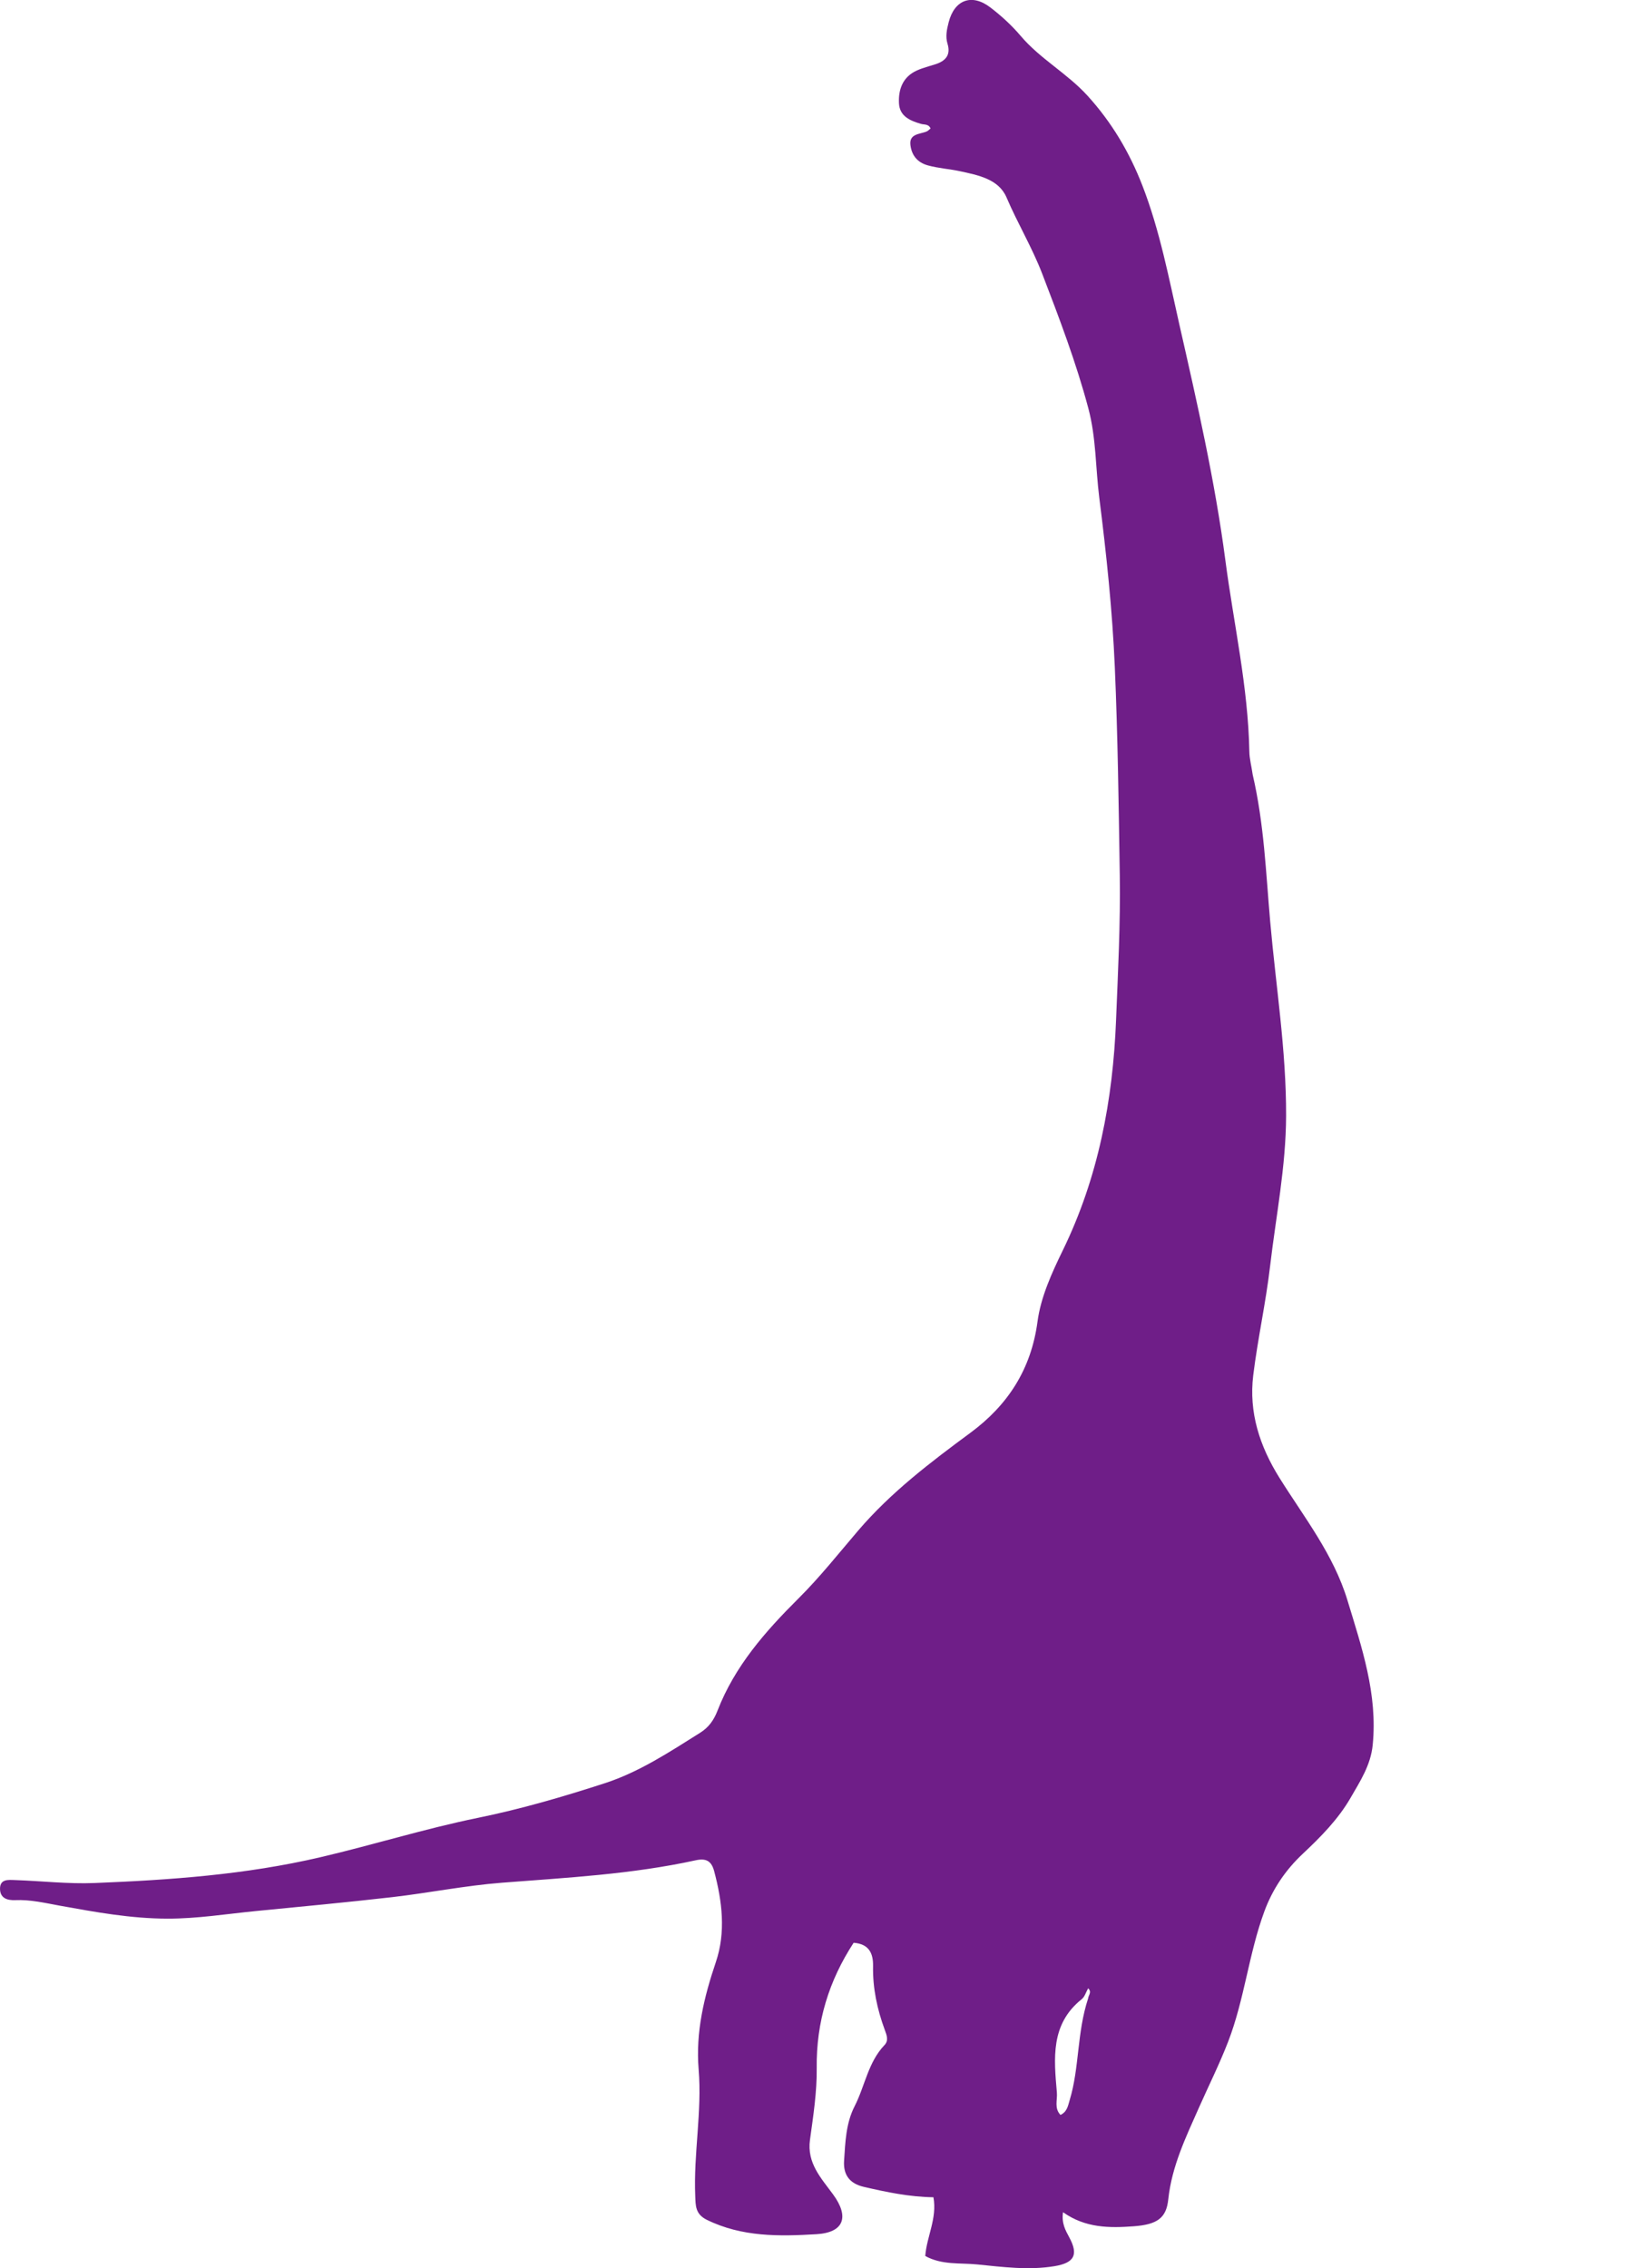 <?xml version="1.0" encoding="utf-8"?>
<!-- Generator: Adobe Adobe Illustrator 24.2.0, SVG Export Plug-In . SVG Version: 6.00 Build 0)  -->
<svg version="1.1" id="Layer_1" xmlns="http://www.w3.org/2000/svg" xmlns:xlink="http://www.w3.org/1999/xlink" x="0px" y="0px"
	 width="735.09px" height="1013.64px" viewBox="0 0 735.09 1013.64" style="enable-background:new 0 0 735.09 1013.64;"
	 xml:space="preserve">
<style type="text/css">
	.st0{fill:#6F1E88;}
	.st1{fill:#6F1E88;}
	.st2{fill:#6F1E88;}
	.st3{fill:#6F1E88;}
	.st4{fill:#6F1E88;}
	.st5{fill:#6F1E88;}
</style>
<g>
	<path fill="#6F1E88" d="M559.78,346.18c5.12,22.03,5.9,43.83,7.81,65.53c2.54,28.94,7.21,57.64,7.12,86.88c-0.07,22.83-4.55,44.95-7.17,67.38
		c-1.91,16.32-5.51,32.34-7.51,48.59c-2.05,16.64,2.89,31.76,11.75,45.94c11.05,17.66,24.12,34.15,30.34,54.63
		c6.42,21.15,13.56,41.96,11.29,64.68c-0.91,9.12-5.65,16.26-9.88,23.61c-5.51,9.56-13.32,17.47-21.36,25.01
		c-7.74,7.27-13.49,15.77-17.17,25.74c-6.99,18.96-8.87,39.29-16.19,58.24c-3.89,10.06-8.7,19.67-13.04,29.46
		c-5.9,13.31-12.15,26.26-13.71,41c-0.87,8.29-4.83,11.24-15.42,12.03c-10.82,0.8-21.62,0.82-31.61-6.29
		c-0.73,4.96,1.09,8.08,2.84,11.34c4.11,7.68,2.21,11.3-6.62,12.77c-11.57,1.92-23.14,0.37-34.61-0.77
		c-7.64-0.76-15.73,0.34-23.17-3.77c0.61-8.64,5.38-16.83,3.65-26.25c-10.76-0.15-20.98-2.29-31.17-4.66
		c-6.28-1.46-9.18-5.36-8.76-11.65c0.55-8.31,0.8-16.74,4.71-24.38c4.62-9.02,6-19.61,13.35-27.32c1.97-2.06,0.98-4.47,0.11-6.83
		c-3.38-9.17-5.41-18.63-5.22-28.45c0.11-6.02-2.05-9.93-8.68-10.44c-11.05,16.95-16.75,35.39-16.5,55.93
		c0.13,10.7-1.54,21.47-3.01,32.13c-1.44,10.4,4.97,17.09,10.32,24.39c7.37,10.06,4.87,17.04-7.37,17.78
		c-16.64,1-33.31,1.3-49.04-6.42c-5.19-2.55-5-6.38-5.18-10.61c-0.8-18.89,3.07-37.69,1.52-56.56c-1.38-16.75,2.39-32.33,7.7-48.04
		c4.5-13.3,2.83-27.12-0.77-40.62c-1.22-4.57-3.61-5.86-8.3-4.83c-28.52,6.25-57.59,7.77-86.6,10.02
		c-16.35,1.27-32.54,4.54-48.86,6.43c-20.32,2.34-40.7,4.22-61.06,6.23c-13.13,1.29-26.15,3.41-39.45,3.39
		c-16.31-0.02-32.2-2.91-48.09-5.79c-6.64-1.21-13.15-2.77-19.97-2.48c-3.58,0.15-6.78-0.89-6.79-5.1c0-4.43,3.75-3.96,6.6-3.87
		c11.86,0.39,23.75,1.79,35.57,1.32c33.89-1.35,67.61-3.73,100.91-11.51c23.58-5.51,46.71-12.76,70.4-17.6
		c19.3-3.94,38.1-9.43,56.74-15.48c15.44-5.01,28.96-13.97,42.63-22.55c3.93-2.47,6.16-5.73,7.77-9.88
		c7.73-19.9,21.25-35.29,36.28-50.25c9.37-9.32,17.84-20,26.55-30.2c14.62-17.1,32.25-30.49,50.19-43.74
		c16.64-12.29,27.14-28.3,29.98-49.7c1.45-10.93,6.37-21.72,11.29-31.81c15.88-32.57,22.39-67.13,23.81-102.97
		c0.85-21.56,2-43.09,1.66-64.69c-0.49-31.02-0.88-62.08-2.22-93.03c-1.09-25.18-3.75-50.45-6.93-75.59
		c-1.69-13.29-1.37-26.76-4.88-39.96c-5.47-20.57-12.99-40.32-20.61-60.15c-4.54-11.83-11.03-22.58-15.97-34.16
		c-3.52-8.23-12.71-9.96-20.78-11.71c-4.71-1.02-9.58-1.3-14.3-2.59c-4.91-1.34-7.34-4.68-7.87-9.17c-0.58-5,4.1-4.74,7.18-5.97
		c0.69-0.27,1.23-0.91,1.82-1.37c-0.88-2.1-2.77-1.63-4.24-2.05c-4.86-1.4-9.58-3.38-9.87-9.21c-0.31-6.25,1.71-11.8,7.96-14.64
		c2.68-1.22,5.6-1.91,8.41-2.83c4.5-1.47,6.85-4.14,5.32-9.15c-0.99-3.23-0.3-6.37,0.51-9.56c2.55-10.03,10.3-13.04,18.64-6.65
		c4.9,3.75,9.56,8.01,13.54,12.71c8.74,10.31,20.78,16.73,29.89,26.75c10.87,11.95,18.79,25.39,24.52,40.17
		c7.79,20.09,11.81,41.32,16.54,62.21c7.9,34.81,15.88,69.77,20.51,105.1c3.73,28.48,10.2,56.7,10.73,85.6
		C558.33,339.09,559.23,342.27,559.78,346.18z M486.26,893.02c0.09-1.4,1.8-2.74,0-4.48c-0.99,1.73-1.53,3.78-2.86,4.85
		c-14.06,11.22-12.43,26.53-11.12,41.76c0.29,3.31-1.27,6.98,1.61,9.98c2.98-1.37,3.35-4.1,4.12-6.66
		C482.41,923.99,481.16,908.5,486.26,893.02z"/>
</g>
</svg>
